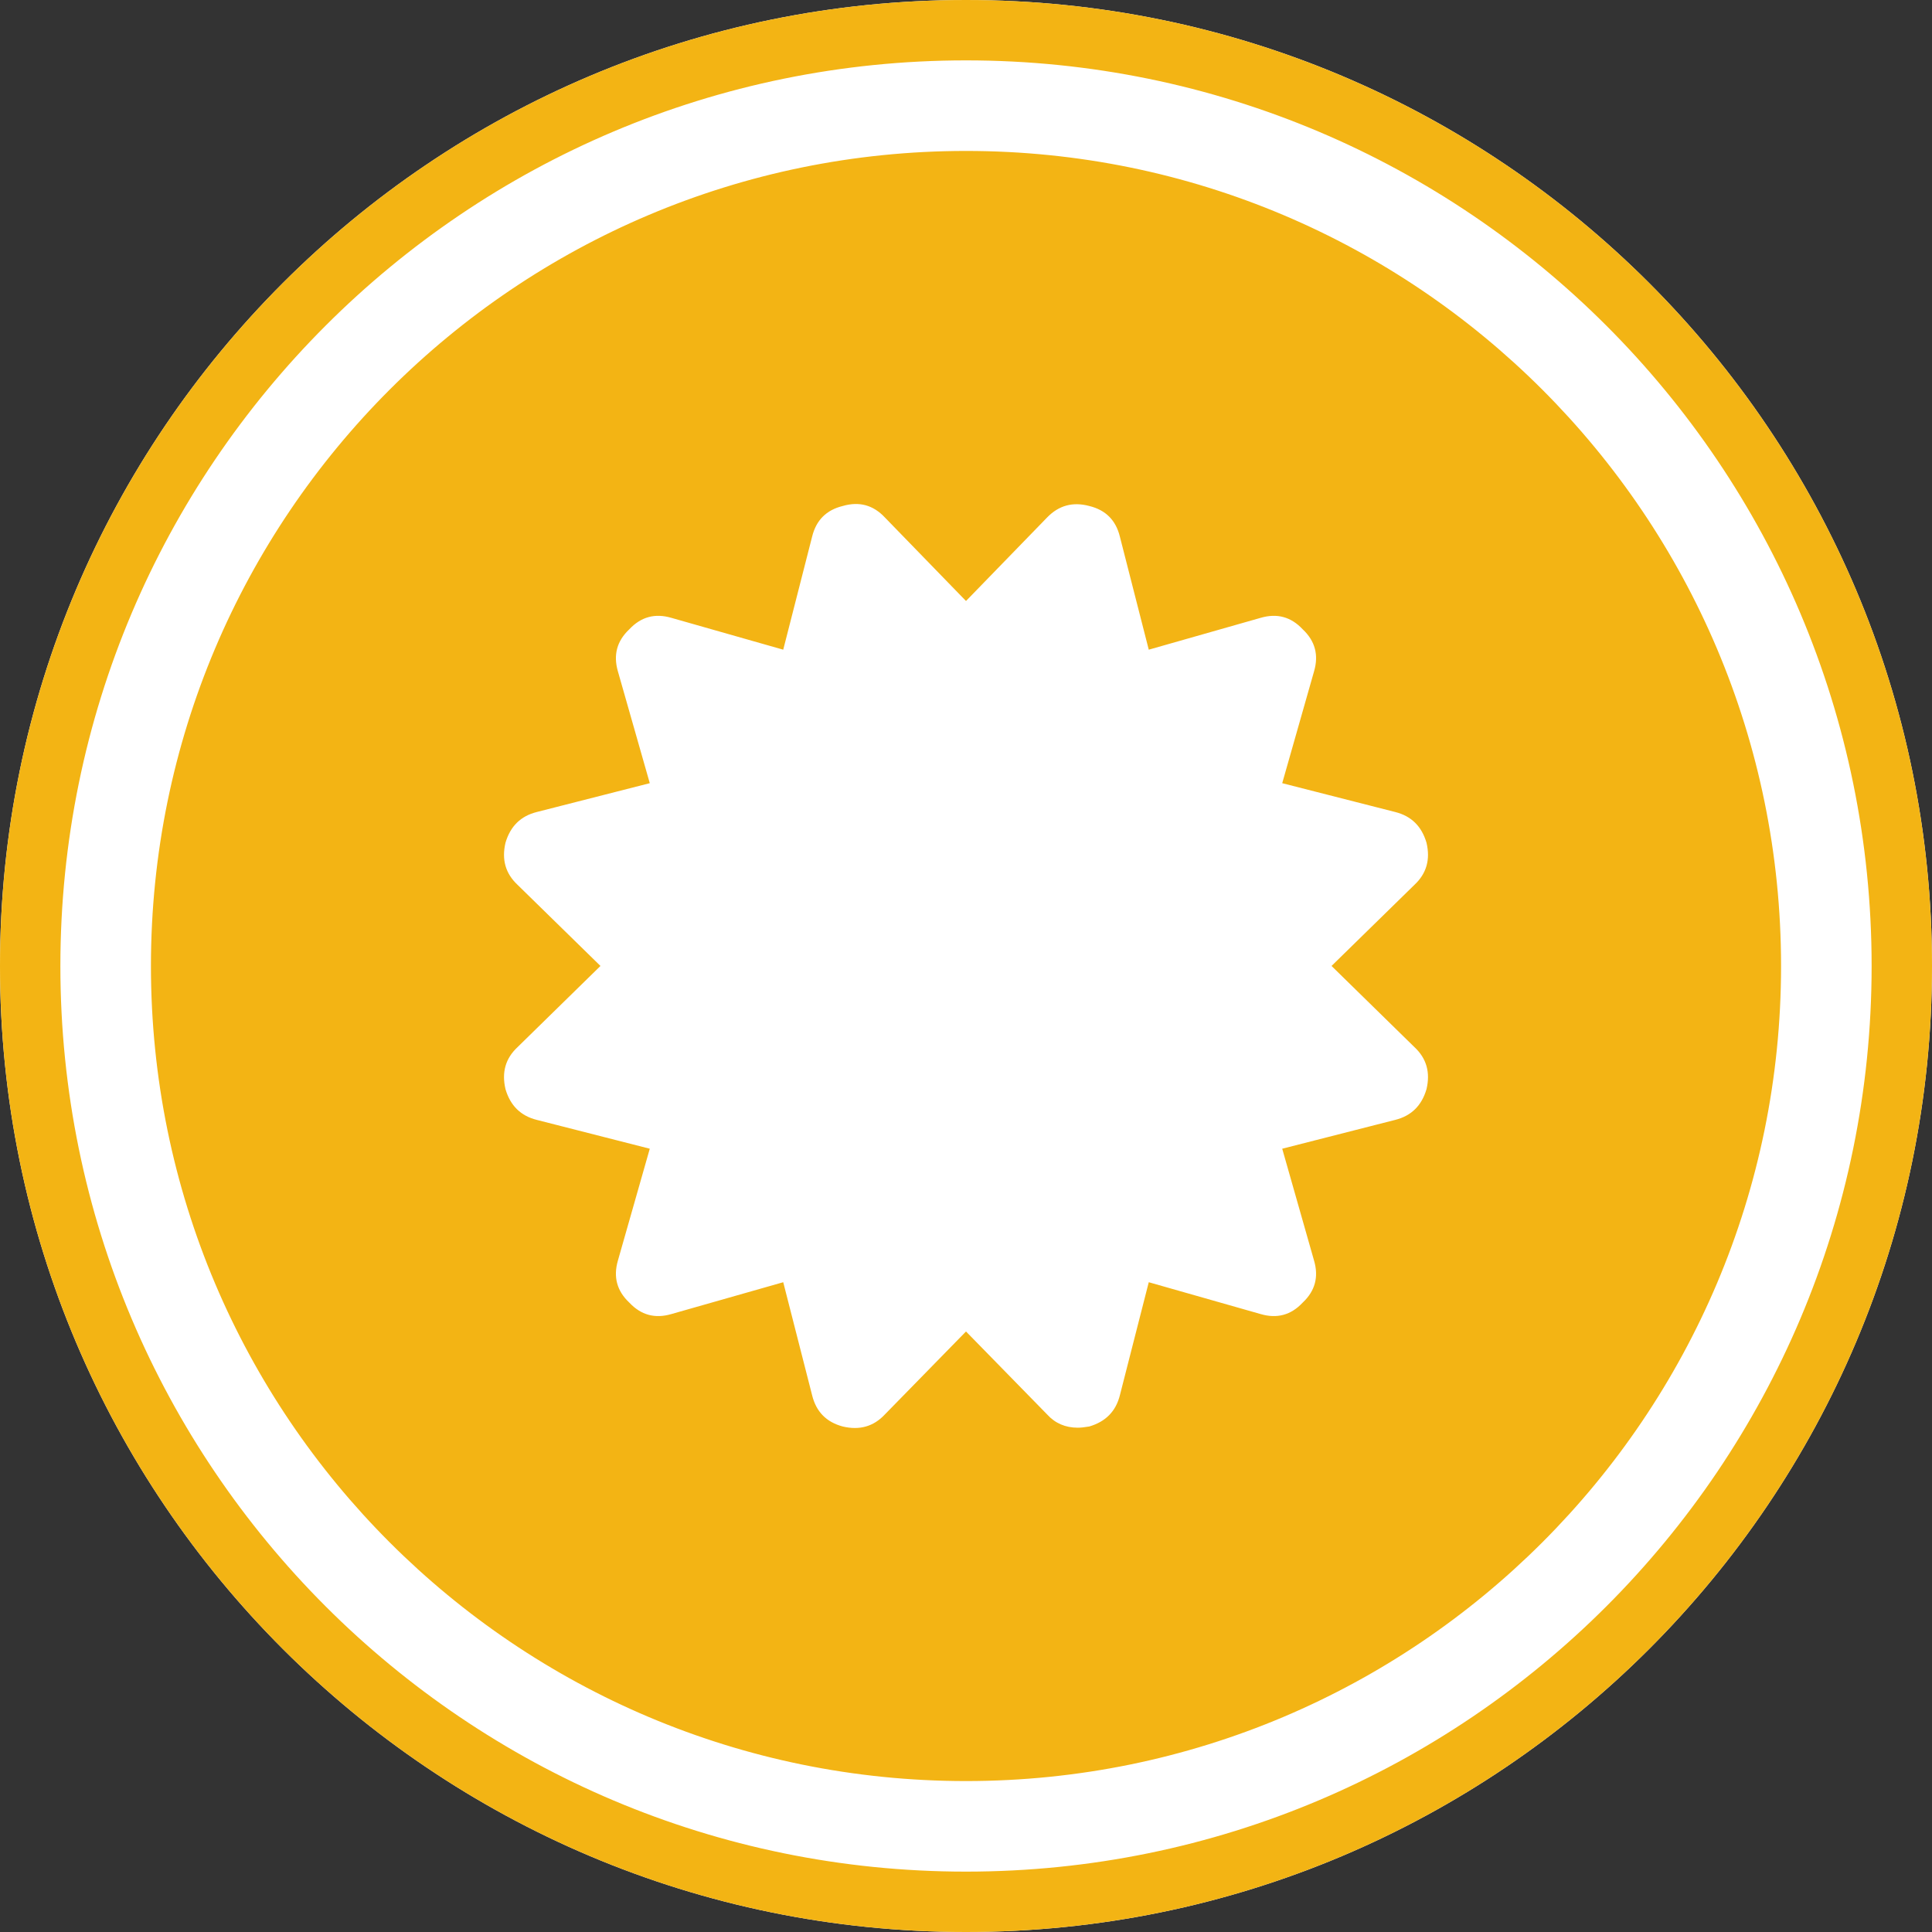 <svg width="40" height="40" viewBox="0 0 40 40" fill="none" xmlns="http://www.w3.org/2000/svg">
<rect x="0" y="0" width="40" height="40" fill="#333333" stroke="none"/>
<g clip-path="url(#clip0_434_2932)">
<path d="M20 40C31.046 40 40 31.046 40 20C40 8.954 31.046 0 20 0C8.954 0 0 8.954 0 20C0 31.046 8.954 40 20 40Z" fill="white"/>
<path d="M20 40C8.954 40 0 31.046 0 20C0 8.954 8.954 0 20 0C31.046 0 40 8.954 40 20C40 31.046 31.046 40 20 40ZM20 38.75C30.355 38.75 38.75 30.355 38.75 20C38.75 9.645 30.355 1.25 20 1.25C9.645 1.25 1.25 9.645 1.25 20C1.25 30.355 9.645 38.75 20 38.75ZM20 36.875C10.68 36.875 3.125 29.32 3.125 20C3.125 10.68 10.68 3.125 20 3.125C29.32 3.125 36.875 10.68 36.875 20C36.875 29.32 29.32 36.875 20 36.875ZM27.568 19.999L29.285 18.319C29.534 18.086 29.617 17.796 29.534 17.447C29.434 17.107 29.219 16.895 28.887 16.812L26.547 16.215L27.206 13.9C27.306 13.559 27.227 13.269 26.97 13.028C26.73 12.771 26.439 12.692 26.099 12.792L23.784 13.451L23.186 11.111C23.103 10.771 22.892 10.559 22.552 10.476C22.211 10.385 21.921 10.464 21.68 10.713L20 12.443L18.32 10.713C18.079 10.456 17.789 10.377 17.448 10.476C17.108 10.559 16.897 10.771 16.814 11.111L16.216 13.451L13.901 12.792C13.561 12.692 13.271 12.771 13.03 13.028C12.773 13.269 12.694 13.559 12.793 13.9L13.453 16.215L11.113 16.812C10.781 16.895 10.566 17.107 10.466 17.447C10.383 17.796 10.466 18.086 10.715 18.319L12.432 19.999L10.715 21.68C10.466 21.912 10.383 22.202 10.466 22.551C10.566 22.891 10.781 23.103 11.113 23.186L13.453 23.783L12.793 26.099C12.694 26.439 12.773 26.729 13.03 26.97C13.271 27.227 13.561 27.306 13.901 27.206L16.216 26.547L16.814 28.887C16.897 29.227 17.108 29.443 17.448 29.534C17.797 29.617 18.087 29.534 18.32 29.285L20 27.567L21.68 29.285C21.846 29.468 22.058 29.559 22.315 29.559C22.373 29.559 22.452 29.551 22.552 29.534C22.892 29.434 23.103 29.219 23.186 28.887L23.784 26.547L26.099 27.206C26.439 27.306 26.73 27.227 26.97 26.97C27.227 26.729 27.306 26.439 27.206 26.099L26.547 23.783L28.887 23.186C29.219 23.103 29.434 22.891 29.534 22.551C29.617 22.202 29.534 21.912 29.285 21.68L27.568 19.999Z" fill="#F3B414"/>
</g>
<defs>
<clipPath id="clip0_434_2932">
<rect width="40" height="40" fill="white"/>
</clipPath>
</defs>
</svg>
